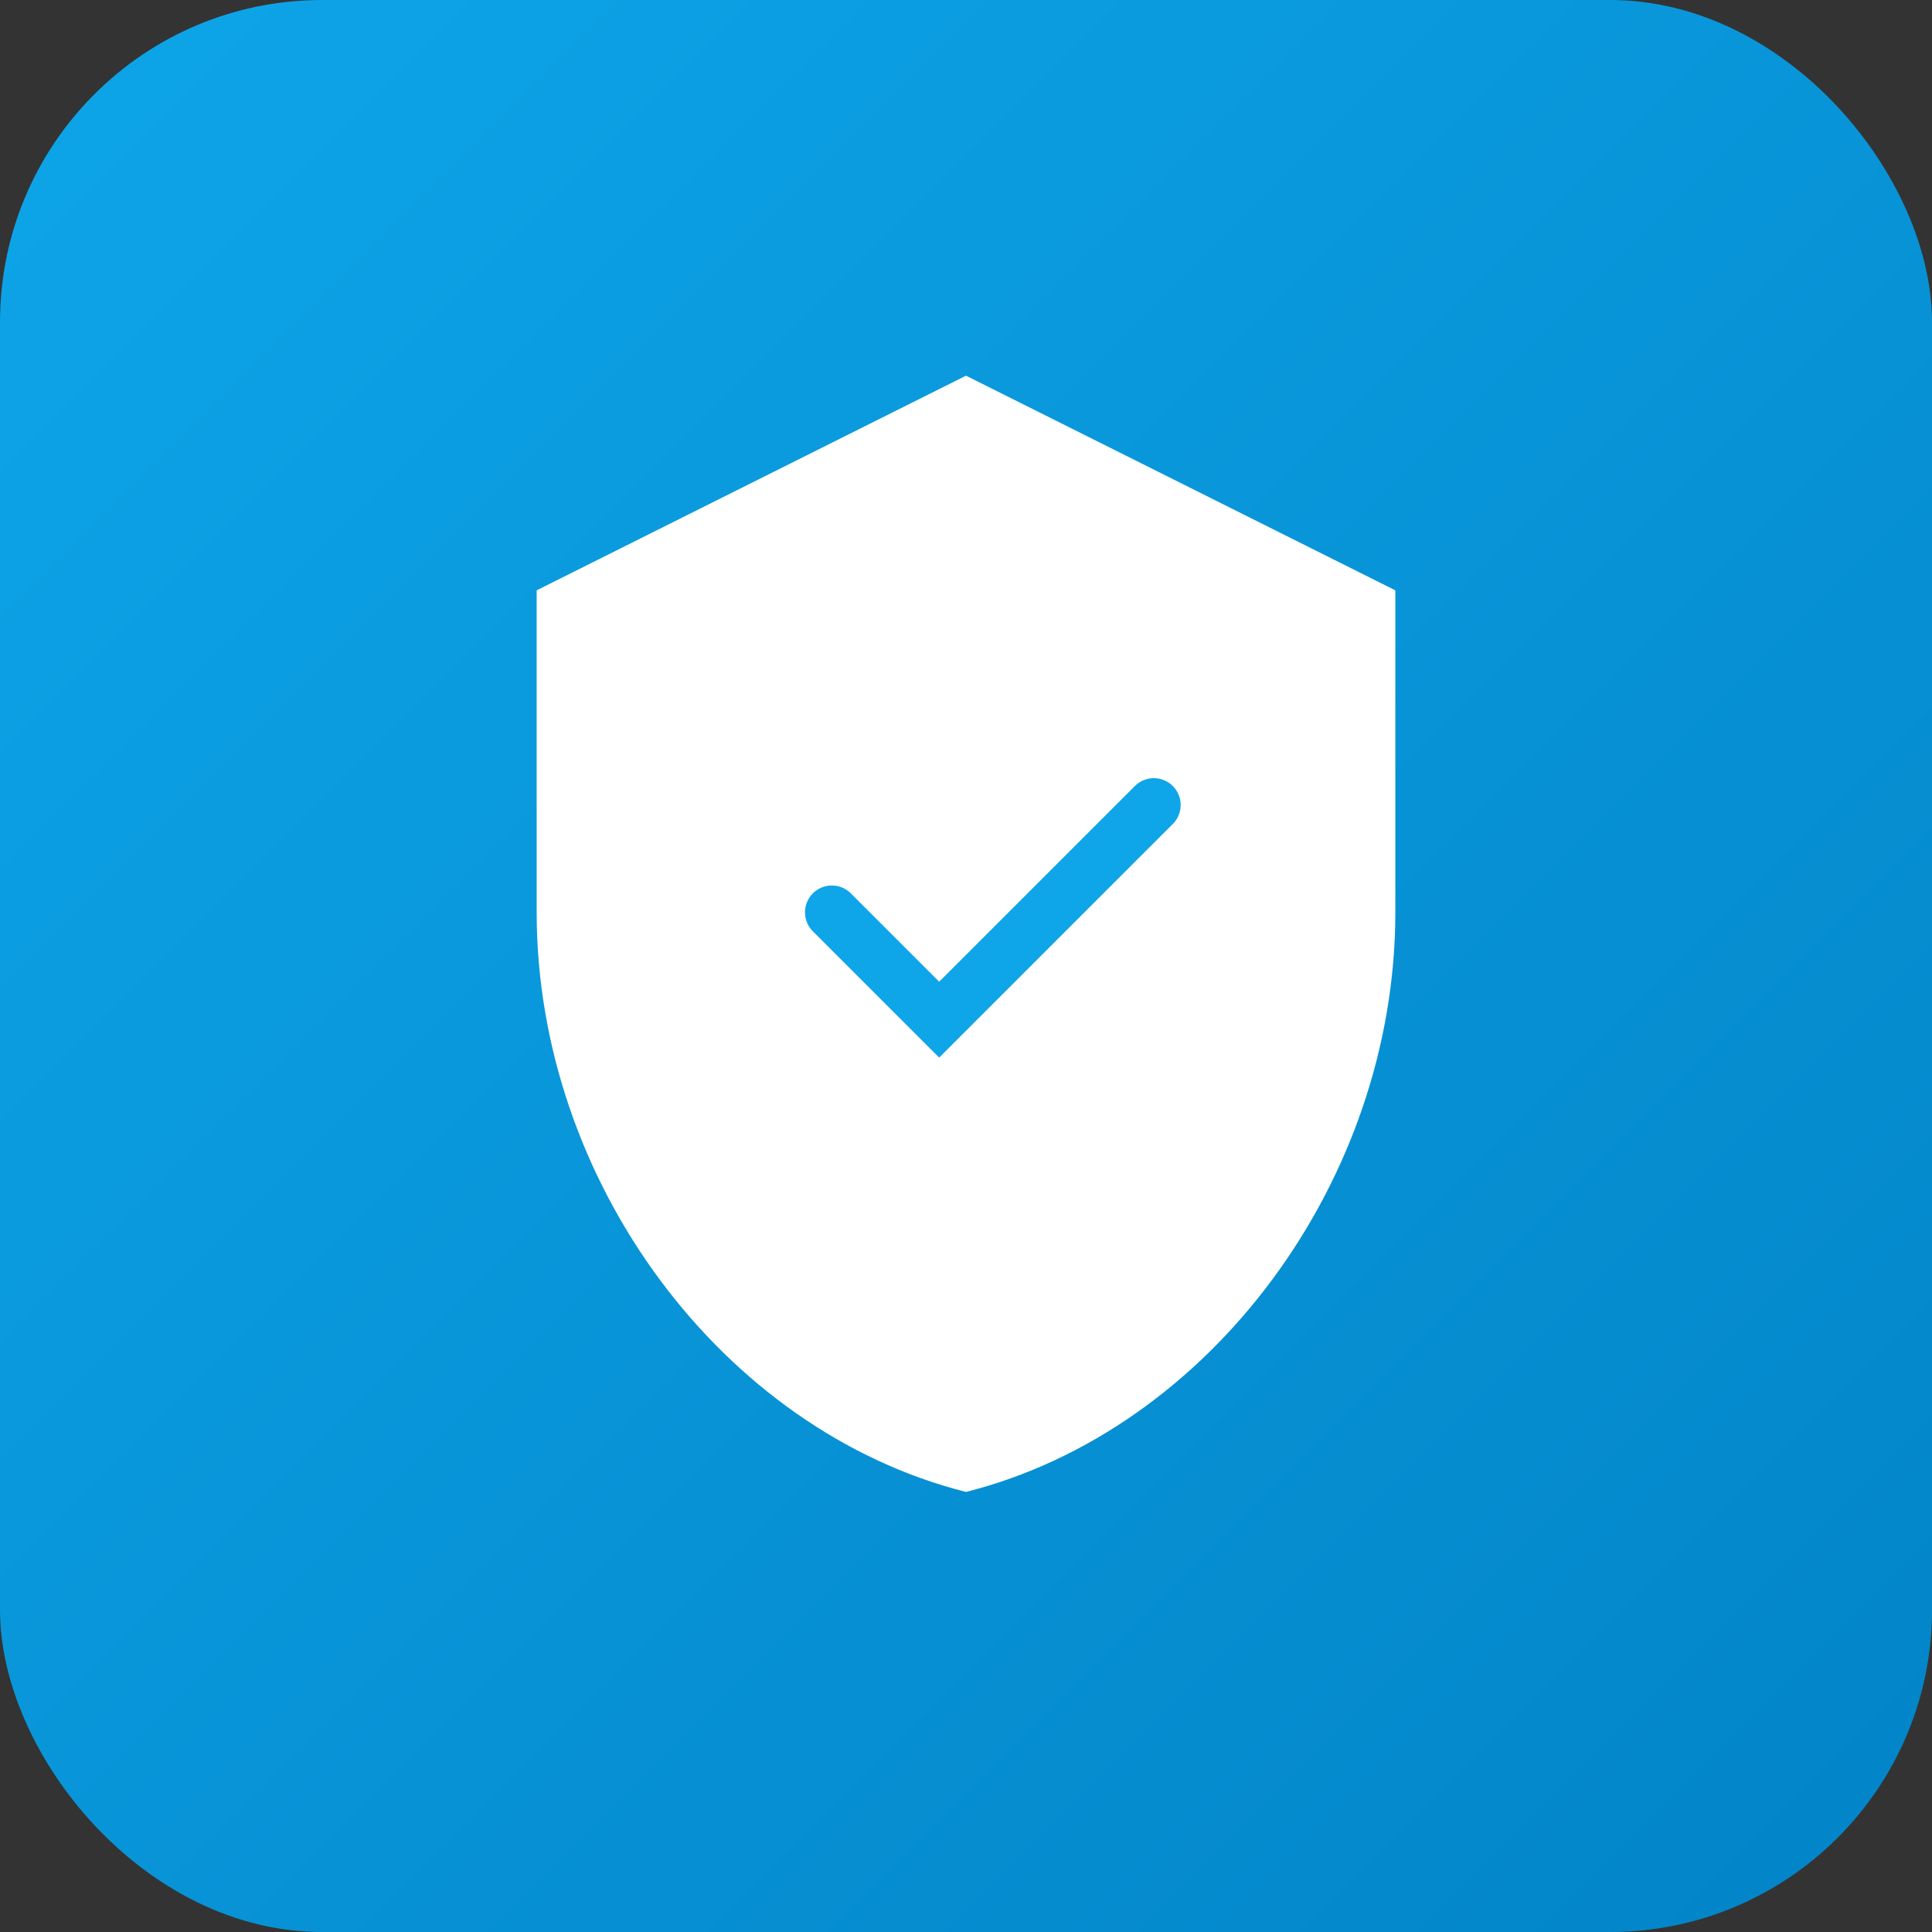 <svg width="72" height="72" viewBox="0 0 72 72" xmlns="http://www.w3.org/2000/svg">
  <rect x="0" y="0" width="72" height="72" fill="#333333" stroke="none"/>
  <defs>
    <linearGradient id="grad" x1="0%" y1="0%" x2="100%" y2="100%">
      <stop offset="0%" style="stop-color:#0ea5e9;stop-opacity:1" />
      <stop offset="100%" style="stop-color:#0284c7;stop-opacity:1" />
    </linearGradient>
  </defs>
  <rect width="72" height="72" rx="12" fill="url(#grad)"/>
  <path d="M36 14L20 22v12c0 10 6.9 19.3 16 21.6 9.1-2.3 16-11.6 16-21.6V22L36 14z" fill="white"/>
  <path d="M31 34l4 4 8-8" stroke="#0ea5e9" stroke-width="2" fill="none" stroke-linecap="round"/>
</svg>
